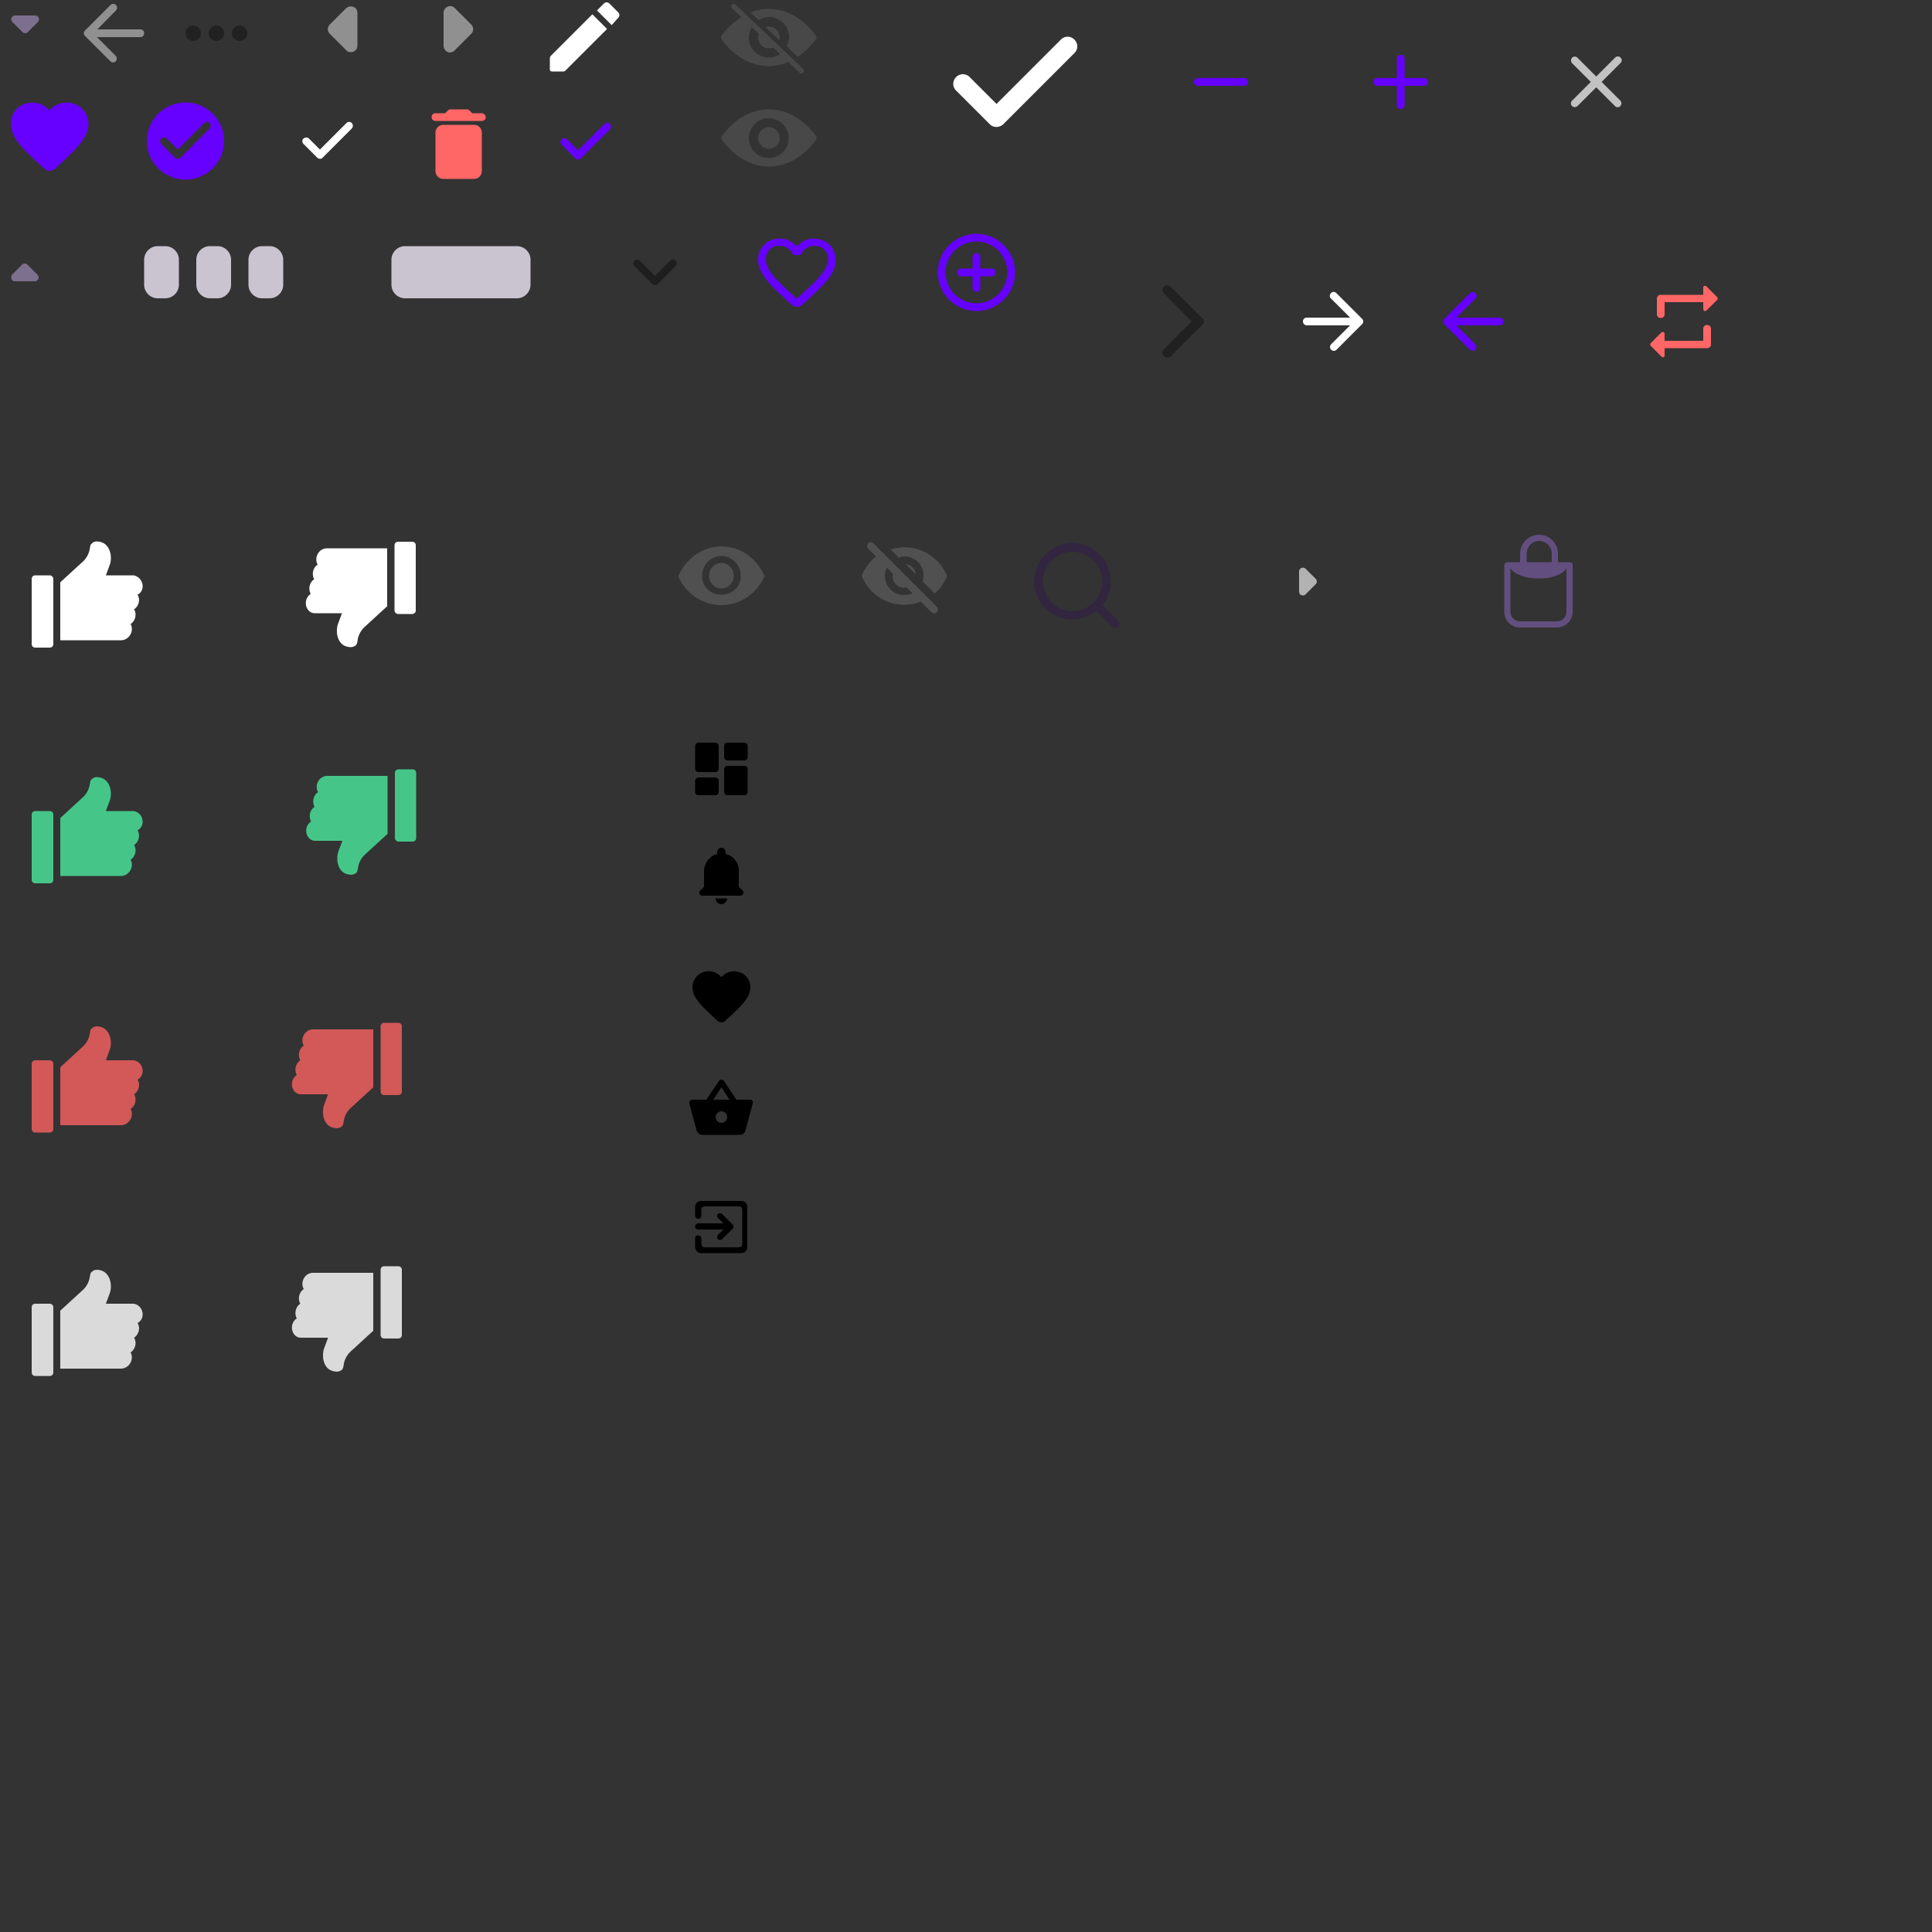 <?xml version="1.0" encoding="utf-8"?>
<!-- Generator: Adobe Illustrator 22.1.0, SVG Export Plug-In . SVG Version: 6.00 Build 0)  -->
<svg version="1.1" id="Layer_1" xmlns="http://www.w3.org/2000/svg" xmlns:xlink="http://www.w3.org/1999/xlink" x="0px" y="0px"
	 viewBox="0 0 500 500" style="enable-background:new 0 0 500 500;" xml:space="preserve">
<rect x="0" y="0" width="500" height="500" fill="#333333" stroke="none"/>
<style type="text/css">
	.st0{fill:#7D6F8E;}
	.st1{fill:#919090;}
	.st2{opacity:0.35;enable-background:new    ;}
	.st3{fill:#909090;}
	.st4{fill:#6600FF;}
	.st5{fill:#FFFFFF;}
	.st6{fill:#FF6666;}
	.st7{fill:#484848;}
	.st8{opacity:0.7;fill:#FFFFFF;enable-background:new    ;}
	.st9{fill:#CAC4D1;}
	.st10{fill:#1E1E1E;}
	.st11{fill:#45C688;}
	.st12{fill:#D35858;}
	.st13{fill:#DADADA;}
	.st14{fill:#212121;}
	.st15{fill:#505050;}
	.st16{opacity:0.5;fill:#30194D;enable-background:new    ;}
	.st17{fill:#B2B2B2;}
	.st18{fill:#624F7F;}
</style>
<path id="Path_127" class="st0" d="M3.2,5.7l2.6,2.6c0.4,0.4,1,0.4,1.4,0l2.6-2.6c0.4-0.4,0.4-1,0-1.4C9.6,4.1,9.3,4,9,4H3.9
	c-0.6,0-1,0.5-1,1C2.9,5.2,3,5.5,3.2,5.7z"/>
<path id="Path_127_3_" class="st0" d="M2.9,71.8c0,0.6,0.4,1,1,1H9c0.3,0,0.5-0.1,0.7-0.3c0.4-0.4,0.4-1,0-1.4l-2.6-2.6
	c-0.4-0.4-1-0.4-1.4,0l-2.6,2.6C3,71.3,2.9,71.5,2.9,71.8z"/>
<path id="Path_4" class="st1" d="M36.3,7.6H25.2L30,2.7c0.4-0.4,0.4-1,0-1.4c-0.4-0.4-1-0.4-1.4,0L22,7.9c-0.4,0.4-0.4,1,0,1.4
	l6.6,6.6c0.4,0.4,1.1,0.3,1.4-0.1c0.3-0.4,0.3-0.9,0-1.3l-4.9-4.9h11.2c0.6,0,1-0.4,1-1C37.3,8,36.9,7.6,36.3,7.6z"/>
<path id="Path_121" class="st2" d="M50,6.6c-1.1,0-2,0.9-2,2s0.9,2,2,2s2-0.9,2-2C52,7.5,51.1,6.6,50,6.6z M62,6.6c-1.1,0-2,0.9-2,2
	s0.9,2,2,2s2-0.9,2-2C64,7.5,63.1,6.6,62,6.6z M56,6.6c-1.1,0-2,0.9-2,2s0.9,2,2,2s2-0.9,2-2C58,7.5,57.1,6.6,56,6.6z"/>
<path id="Path_127_1_" class="st3" d="M117.7,13l4.3-4.3c0.6-0.6,0.6-1.7,0-2.3l-4.3-4.3c-0.6-0.7-1.7-0.7-2.4,0
	c-0.3,0.3-0.5,0.7-0.5,1.2v8.6c0,0.9,0.8,1.7,1.7,1.7C117,13.5,117.4,13.4,117.7,13z"/>
<path id="Path_127_2_" class="st3" d="M90.8,13.5c0.9,0,1.7-0.7,1.7-1.7V3.3c0-0.4-0.2-0.9-0.5-1.2c-0.7-0.6-1.7-0.6-2.4,0l-4.3,4.3
	c-0.6,0.6-0.6,1.7,0,2.3l4.3,4.3C89.9,13.4,90.4,13.5,90.8,13.5z"/>
<path id="Path_45" class="st4" d="M20.5,27.5c-2.5-1.6-5.8-1.2-7.7,1.1c-1.9-2.3-5.2-2.7-7.7-1.1c-1.4,1-2.3,2.6-2.3,4.3
	c-0.1,3.9,3.3,7,8.6,11.8l0.1,0.1c0.8,0.7,1.9,0.7,2.7,0l0.1-0.1c5.2-4.8,8.7-7.9,8.6-11.8C22.8,30.1,21.9,28.5,20.5,27.5z"/>
<path id="Path_155" class="st4" d="M48,26.5c-5.5,0-10,4.5-10,10s4.5,10,10,10s10-4.5,10-10S53.5,26.5,48,26.5z M45.3,40.8l-3.6-3.6
	c-0.4-0.4-0.3-1.1,0.1-1.4c0.4-0.3,0.9-0.3,1.3,0l2.9,2.9l6.9-6.9c0.4-0.4,1.1-0.3,1.4,0.1c0.3,0.4,0.3,0.9,0,1.3l-7.6,7.6
	C46.3,41.2,45.7,41.2,45.3,40.8z"/>
<path class="st5" d="M82.1,40.8l-3.6-3.6c-0.4-0.4-0.3-1.1,0.1-1.4c0.4-0.3,0.9-0.3,1.3,0l2.9,2.9l6.9-6.9c0.4-0.4,1.1-0.3,1.4,0.1
	c0.3,0.4,0.3,0.9,0,1.3l-7.6,7.6C83.2,41.2,82.5,41.2,82.1,40.8z"/>
<path class="st5" d="M256.1,32.1l-8.8-8.8c-0.9-1-0.8-2.6,0.3-3.5c0.9-0.8,2.3-0.8,3.2,0l7.1,7.1l16.8-16.8c1-0.9,2.6-0.8,3.5,0.3
	c0.8,0.9,0.8,2.3,0,3.2l-18.6,18.6C258.6,33.1,257,33.1,256.1,32.1z"/>
<path id="Path_186" class="st6" d="M112.7,44.3c0,1.1,0.9,2,2,2h8c1.1,0,2-0.9,2-2v-10c0-1.1-0.9-2-2-2h-8c-1.1,0-2,0.9-2,2V44.3z
	 M124.7,29.3h-2.5l-0.7-0.7c-0.2-0.2-0.4-0.3-0.7-0.3h-4.2c-0.3,0-0.5,0.1-0.7,0.3l-0.7,0.7h-2.5c-0.6,0-1,0.4-1,1s0.4,1,1,1h12
	c0.6,0,1-0.4,1-1C125.7,29.8,125.2,29.3,124.7,29.3z"/>
<path class="st4" d="M148.9,41l-3.6-3.6c-0.4-0.4-0.3-1.1,0.1-1.4c0.4-0.3,0.9-0.3,1.3,0l2.9,2.9l6.9-6.9c0.4-0.4,1.1-0.3,1.4,0.1
	c0.3,0.4,0.3,0.9,0,1.3l-7.6,7.6C149.9,41.4,149.3,41.4,148.9,41z"/>
<path id="Path_119" class="st5" d="M142.3,15v3c0,0.3,0.2,0.5,0.5,0.5h3c0.1,0,0.3-0.1,0.4-0.1l10.9-10.9l-3.8-3.8l-10.9,10.9
	C142.4,14.8,142.3,14.9,142.3,15z M160,4.6c0.4-0.4,0.4-1,0-1.4l-2.3-2.3c-0.4-0.4-1-0.4-1.4,0l-1.8,1.8l3.8,3.8L160,4.6z"/>
<g>
	<path class="st7" d="M199,28.3c-4.7,0-9,2.6-12.1,6.8c-0.3,0.3-0.3,0.8,0,1.2c3.2,4.2,7.4,6.8,12.1,6.8c4.7,0,9-2.6,12.1-6.8
		c0.3-0.3,0.3-0.8,0-1.2C208,30.9,203.7,28.3,199,28.3z M199.3,40.9c-3.1,0.2-5.7-2.4-5.5-5.5c0.2-2.6,2.3-4.7,4.8-4.8
		c3.1-0.2,5.7,2.4,5.5,5.5C204,38.6,201.9,40.7,199.3,40.9z M199.2,38.5c-1.7,0.1-3.1-1.3-3-3c0.1-1.4,1.2-2.5,2.6-2.6
		c1.7-0.1,3.1,1.3,3,3C201.7,37.3,200.6,38.4,199.2,38.5z"/>
</g>
<g>
	<path class="st7" d="M207.8,17.8c0.3,0.3,0.3,0.7,0.1,1l0,0c-0.3,0.3-0.7,0.3-1,0L189.5,2.2c-0.3-0.3-0.3-0.7-0.1-1l0,0
		c0.3-0.3,0.7-0.3,1,0L207.8,17.8z"/>
	<g>
		<path class="st7" d="M202.7,13.3c-0.9,0.9-2.1,1.5-3.4,1.6c-3.1,0.2-5.7-2.4-5.5-5.5c0.1-1.2,0.6-2.4,1.4-3.2l-2.4-2.3
			c-2.3,1.2-4.3,3-6,5.2c-0.3,0.3-0.3,0.8,0,1.2c3.2,4.2,7.4,6.8,12.1,6.8c2.2,0,4.2-0.5,6.1-1.5L202.7,13.3z"/>
		<path class="st7" d="M198.8,6.9c-0.2,0-0.5,0.1-0.7,0.1l3.6,3.4c0-0.2,0.1-0.4,0.1-0.6C201.9,8.2,200.5,6.8,198.8,6.9z"/>
		<path class="st7" d="M199.2,12.5c0.7,0,1.4-0.4,1.8-0.9l-4-3.8c-0.4,0.5-0.7,1.1-0.8,1.7C196.1,11.2,197.5,12.6,199.2,12.5z"/>
		<path class="st7" d="M211.1,9.1c-3.2-4.2-7.4-6.8-12.1-6.8c-1.7,0-3.3,0.3-4.8,0.9l2.1,2c0.7-0.4,1.5-0.7,2.4-0.8
			c3.1-0.2,5.7,2.4,5.5,5.5c-0.1,0.8-0.3,1.5-0.6,2.1l2.8,2.7c1.8-1.1,3.4-2.7,4.8-4.6C211.4,10,211.4,9.5,211.1,9.1z"/>
	</g>
</g>
<path id="Path_125" class="st4" d="M322,22.2h-12c-0.6,0-1-0.4-1-1s0.4-1,1-1h12c0.6,0,1,0.4,1,1S322.6,22.2,322,22.2z"/>
<path id="Path_123" class="st4" d="M368.5,22.2h-5v5c0,0.6-0.4,1-1,1s-1-0.4-1-1v-5h-5c-0.6,0-1-0.4-1-1s0.4-1,1-1h5v-5
	c0-0.6,0.4-1,1-1s1,0.4,1,1v5h5c0.6,0,1,0.4,1,1S369.1,22.2,368.5,22.2z"/>
<path id="Path_157" class="st8" d="M419.4,14.9c-0.4-0.4-1-0.4-1.4,0l-4.9,4.9l-4.9-4.9c-0.4-0.4-1.1-0.3-1.4,0.1
	c-0.3,0.4-0.3,0.9,0,1.3l4.9,4.9l-4.9,4.9c-0.4,0.4-0.3,1.1,0.1,1.4c0.4,0.3,0.9,0.3,1.3,0l4.9-4.9l4.9,4.9c0.4,0.4,1.1,0.3,1.4-0.1
	c0.3-0.4,0.3-0.9,0-1.3l-4.9-4.9l4.9-4.9C419.8,15.9,419.8,15.3,419.4,14.9z"/>
<g>
	<path id="Rectangle_464" class="st9" d="M40.8,63.7h2c1.9,0,3.5,1.6,3.5,3.5v6.5c0,1.9-1.6,3.5-3.5,3.5h-2c-1.9,0-3.5-1.6-3.5-3.5
		v-6.5C37.3,65.3,38.9,63.7,40.8,63.7z"/>
	<path id="Rectangle_465" class="st9" d="M54.3,63.7h2c1.9,0,3.5,1.6,3.5,3.5v6.5c0,1.9-1.6,3.5-3.5,3.5h-2c-1.9,0-3.5-1.6-3.5-3.5
		v-6.5C50.8,65.3,52.4,63.7,54.3,63.7z"/>
	<path id="Rectangle_466" class="st9" d="M67.8,63.7h2c1.9,0,3.5,1.6,3.5,3.5v6.5c0,1.9-1.6,3.5-3.5,3.5h-2c-1.9,0-3.5-1.6-3.5-3.5
		v-6.5C64.3,65.3,65.9,63.7,67.8,63.7z"/>
</g>
<path id="Rectangle_462" class="st9" d="M104.8,63.7h29c1.9,0,3.5,1.6,3.5,3.5v6.5c0,1.9-1.6,3.5-3.5,3.5h-29
	c-1.9,0-3.5-1.6-3.5-3.5v-6.5C101.3,65.3,102.9,63.7,104.8,63.7z"/>
<path id="round-keyboard_arrow_down-24px" class="st10" d="M165.6,67.5l3.9,3.9l3.9-3.9c0.4-0.4,1-0.5,1.4-0.1
	c0.4,0.4,0.5,1,0.1,1.4c0,0-0.1,0.1-0.1,0.1l-4.6,4.6c-0.4,0.4-1,0.4-1.4,0l-4.6-4.6c-0.4-0.4-0.4-1,0-1.4
	C164.6,67.1,165.2,67.1,165.6,67.5z"/>
<path id="Path_45_1_" class="st4" d="M213.9,62.7c-2.5-1.6-5.8-1.2-7.7,1.1c-1.9-2.3-5.2-2.7-7.7-1.1c-1.4,1-2.3,2.6-2.3,4.3
	c-0.1,3.9,3.3,7,8.6,11.8l0.1,0.1c0.8,0.7,1.9,0.7,2.7,0l0.1-0.1c5.3-4.8,8.7-7.9,8.6-11.8C216.1,65.2,215.3,63.6,213.9,62.7z
	 M206.3,77.2l-0.1,0.1l-0.1-0.1c-4.8-4.3-7.9-7.2-7.9-10.1c0-1.9,1.4-3.5,3.3-3.5c0.1,0,0.1,0,0.2,0c1.6,0,3,0.9,3.6,2.4h1.9
	c0.6-1.4,2-2.4,3.6-2.4c1.9,0,3.5,1.4,3.5,3.3c0,0.1,0,0.1,0,0.2C214.2,70.1,211.1,72.9,206.3,77.2z"/>
<g>
	<g>
		<g>
			<path class="st11" d="M12.9,209.9H9.1c-0.5,0-0.9,0.4-0.9,0.9v16.9c0,0.5,0.4,0.9,0.9,0.9h3.8c0.5,0,0.9-0.4,0.9-0.9v-16.9
				C13.8,210.3,13.4,209.9,12.9,209.9z"/>
		</g>
	</g>
	<g>
		<g>
			<path class="st11" d="M34.6,209.9c-0.2,0-7.2,0-7.2,0l1-2.7c0.7-1.9,0.2-4.7-1.7-5.7c-0.6-0.3-1.5-0.5-2.2-0.3
				c-0.4,0.1-0.7,0.4-1,0.7c-0.2,0.4-0.2,0.9-0.3,1.3c-0.2,1.1-0.8,2.2-1.6,3c-1.5,1.4-6,5.5-6,5.5v15h15.7c2.1,0,3.5-2.4,2.5-4.2
				c1.2-0.8,1.7-2.5,0.9-3.8c1.2-0.8,1.7-2.5,0.9-3.8C37.8,213.7,37.1,210.3,34.6,209.9z"/>
		</g>
	</g>
</g>
<g>
	<g>
		<g>
			<path class="st5" d="M12.9,148.9H9.1c-0.5,0-0.9,0.4-0.9,0.9v16.9c0,0.5,0.4,0.9,0.9,0.9h3.8c0.5,0,0.9-0.4,0.9-0.9v-16.9
				C13.8,149.4,13.4,148.9,12.9,148.9z"/>
		</g>
	</g>
	<g>
		<g>
			<path class="st5" d="M34.6,148.9c-0.2,0-7.2,0-7.2,0l1-2.7c0.7-1.9,0.2-4.7-1.7-5.7c-0.6-0.3-1.5-0.5-2.2-0.3
				c-0.4,0.1-0.7,0.4-1,0.7c-0.2,0.4-0.2,0.9-0.3,1.3c-0.2,1.1-0.8,2.2-1.6,3c-1.5,1.4-6,5.5-6,5.5v15h15.7c2.1,0,3.5-2.4,2.5-4.2
				c1.2-0.8,1.7-2.5,0.9-3.8c1.2-0.8,1.7-2.5,0.9-3.8C37.8,152.8,37.1,149.4,34.6,148.9z"/>
		</g>
	</g>
</g>
<g>
	<g>
		<g>
			<path class="st12" d="M12.9,274.4H9.1c-0.5,0-0.9,0.4-0.9,0.9v16.9c0,0.5,0.4,0.9,0.9,0.9h3.8c0.5,0,0.9-0.4,0.9-0.9v-16.9
				C13.8,274.8,13.4,274.4,12.9,274.4z"/>
		</g>
	</g>
	<g>
		<g>
			<path class="st12" d="M34.6,274.4c-0.2,0-7.2,0-7.2,0l1-2.7c0.7-1.9,0.2-4.7-1.7-5.7c-0.6-0.3-1.5-0.5-2.2-0.3
				c-0.4,0.1-0.7,0.4-1,0.7c-0.2,0.4-0.2,0.9-0.3,1.3c-0.2,1.1-0.8,2.2-1.6,3c-1.5,1.4-6,5.5-6,5.5v15h15.7c2.1,0,3.5-2.4,2.5-4.2
				c1.2-0.8,1.7-2.5,0.9-3.8c1.2-0.8,1.7-2.5,0.9-3.8C37.8,278.2,37.1,274.8,34.6,274.4z"/>
		</g>
	</g>
</g>
<g>
	<g>
		<g>
			<path class="st13" d="M12.9,337.4H9.1c-0.5,0-0.9,0.4-0.9,0.9v16.9c0,0.5,0.4,0.9,0.9,0.9h3.8c0.5,0,0.9-0.4,0.9-0.9v-16.9
				C13.8,337.8,13.4,337.4,12.9,337.4z"/>
		</g>
	</g>
	<g>
		<g>
			<path class="st13" d="M34.6,337.4c-0.2,0-7.2,0-7.2,0l1-2.7c0.7-1.9,0.2-4.7-1.7-5.7c-0.6-0.3-1.5-0.5-2.2-0.3
				c-0.4,0.1-0.7,0.4-1,0.7c-0.2,0.4-0.2,0.9-0.3,1.3c-0.2,1.1-0.8,2.2-1.6,3c-1.5,1.4-6,5.5-6,5.5v15h15.7c2.1,0,3.5-2.4,2.5-4.2
				c1.2-0.8,1.7-2.5,0.9-3.8c1.2-0.8,1.7-2.5,0.9-3.8C37.8,341.2,37.1,337.8,34.6,337.4z"/>
		</g>
	</g>
</g>
<g>
	<g>
		<g>
			<path class="st11" d="M102.2,216.9V200c0-0.5,0.4-0.9,0.9-0.9h3.7c0.5,0,0.9,0.4,0.9,0.9v16.9c0,0.5-0.4,0.9-0.9,0.9h-3.7
				C102.7,217.8,102.2,217.4,102.2,216.9z"/>
		</g>
	</g>
	<g>
		<g>
			<path class="st11" d="M80.5,212.6c-0.7-1.3-0.3-3,0.9-3.8c-0.7-1.3-0.3-3,0.9-3.8c-1-1.8,0.3-4.2,2.4-4.2h15.6v15
				c0,0-4.5,4.1-6,5.5c-0.8,0.8-1.4,1.9-1.6,3c-0.1,0.5-0.1,0.9-0.3,1.3c-0.2,0.4-0.6,0.6-1,0.7c-0.7,0.2-1.5,0-2.2-0.3
				c-1.9-1-2.3-3.9-1.6-5.7l1-2.7c0,0-7,0-7.2,0C79.1,217.4,78.4,214,80.5,212.6z"/>
		</g>
	</g>
</g>
<g>
	<g>
		<g>
			<path class="st12" d="M98.5,282.5v-16.9c0-0.5,0.4-0.9,0.9-0.9h3.7c0.5,0,0.9,0.4,0.9,0.9v16.9c0,0.5-0.4,0.9-0.9,0.9h-3.7
				C98.9,283.4,98.5,283,98.5,282.5z"/>
		</g>
	</g>
	<g>
		<g>
			<path class="st12" d="M76.8,278.2c-0.7-1.3-0.3-3,0.9-3.8c-0.7-1.3-0.3-3,0.9-3.8c-1-1.8,0.3-4.2,2.4-4.2h15.6v15
				c0,0-4.5,4.1-6,5.5c-0.8,0.8-1.4,1.9-1.6,3c-0.1,0.5-0.1,0.9-0.3,1.3c-0.2,0.4-0.6,0.6-1,0.7c-0.7,0.2-1.5,0-2.2-0.3
				c-1.9-1-2.3-3.9-1.6-5.7l1-2.7c0,0-7,0-7.2,0C75.4,283,74.7,279.6,76.8,278.2z"/>
		</g>
	</g>
</g>
<g>
	<g>
		<g>
			<path class="st13" d="M98.5,345.5v-16.9c0-0.5,0.4-0.9,0.9-0.9h3.7c0.5,0,0.9,0.4,0.9,0.9v16.9c0,0.5-0.4,0.9-0.9,0.9h-3.7
				C98.9,346.4,98.5,346,98.5,345.5z"/>
		</g>
	</g>
	<g>
		<g>
			<path class="st13" d="M76.8,341.2c-0.7-1.3-0.3-3,0.9-3.8c-0.7-1.3-0.3-3,0.9-3.8c-1-1.8,0.3-4.2,2.4-4.2h15.6v15
				c0,0-4.5,4.1-6,5.5c-0.8,0.8-1.4,1.9-1.6,3c-0.1,0.5-0.1,0.9-0.3,1.3c-0.2,0.4-0.6,0.6-1,0.7c-0.7,0.2-1.5,0-2.2-0.3
				c-1.9-1-2.3-3.9-1.6-5.7l1-2.7c0,0-7,0-7.2,0C75.4,346,74.7,342.6,76.8,341.2z"/>
		</g>
	</g>
</g>
<g>
	<g>
		<g>
			<path class="st5" d="M102.1,158v-16.9c0-0.5,0.4-0.9,0.9-0.9h3.7c0.5,0,0.9,0.4,0.9,0.9V158c0,0.5-0.4,0.9-0.9,0.9h-3.7
				C102.6,158.9,102.1,158.5,102.1,158z"/>
		</g>
	</g>
	<g>
		<g>
			<path class="st5" d="M80.4,153.7c-0.7-1.3-0.3-3,0.9-3.8c-0.7-1.3-0.3-3,0.9-3.8c-1-1.8,0.3-4.2,2.4-4.2h15.6v15
				c0,0-4.5,4.1-6,5.5c-0.8,0.8-1.4,1.9-1.6,3c-0.1,0.5-0.1,0.9-0.3,1.3c-0.2,0.4-0.6,0.6-1,0.7c-0.7,0.2-1.5,0-2.2-0.3
				c-1.9-1-2.3-3.9-1.6-5.7l1-2.7c0,0-7,0-7.2,0C79,158.5,78.3,155.1,80.4,153.7z"/>
		</g>
	</g>
</g>
<path id="Path_173" class="st4" d="M252.7,65.5c-0.6,0-1,0.4-1,1v3h-3c-0.6,0-1,0.4-1,1s0.4,1,1,1h3v3c0,0.6,0.4,1,1,1
	c0.6,0,1-0.4,1-1v-3h3c0.6,0,1-0.4,1-1s-0.4-1-1-1h-3v-3C253.7,65.9,253.2,65.5,252.7,65.5z M252.7,60.5c-5.5,0-10,4.5-10,10
	s4.5,10,10,10c5.5,0,10-4.5,10-10S258.2,60.5,252.7,60.5z M252.7,78.5c-4.4,0-8-3.6-8-8s3.6-8,8-8c4.4,0,8,3.6,8,8
	C260.7,74.9,257.1,78.5,252.7,78.5z"/>
<path id="Path_163" class="st14" d="M301.2,92.2c0.5,0.5,1.3,0.5,1.8,0c0,0,0,0,0,0l8.3-8.3c0.4-0.4,0.4-1,0-1.4l-8.3-8.3
	c-0.5-0.5-1.3-0.5-1.8,0c-0.5,0.5-0.5,1.2,0,1.7l7.2,7.3l-7.3,7.3C300.7,90.9,300.7,91.7,301.2,92.2z"/>
<path id="Path_148" class="st5" d="M338.2,84.2h11.2l-4.9,4.9c-0.4,0.4-0.4,1,0,1.4c0.4,0.4,1,0.4,1.4,0l6.6-6.6
	c0.4-0.4,0.4-1,0-1.4l-6.6-6.6c-0.4-0.4-1-0.5-1.4-0.1s-0.5,1-0.1,1.4c0,0,0.1,0.1,0.1,0.1l4.9,4.9h-11.2c-0.6,0-1,0.4-1,1
	C337.2,83.8,337.7,84.2,338.2,84.2z"/>
<path id="Path_148_1_" class="st4" d="M389.1,83.2c0-0.6-0.4-1-1-1h-11.2l4.9-4.9c0,0,0.1-0.1,0.1-0.1c0.4-0.4,0.3-1.1-0.1-1.4
	s-1.1-0.3-1.4,0.1l-6.6,6.6c-0.4,0.4-0.4,1,0,1.4l6.6,6.6c0.4,0.4,1,0.4,1.4,0c0.4-0.4,0.4-1,0-1.4l-4.9-4.9h11.2
	C388.6,84.2,389.1,83.8,389.1,83.2z"/>
<path id="round-repeat-24px" class="st6" d="M430.8,78.2h10V80c0,0.3,0.2,0.5,0.5,0.5c0.1,0,0.3-0.1,0.3-0.1l2.8-2.8
	c0.2-0.2,0.2-0.5,0-0.7c0,0,0,0,0,0l-2.8-2.8c-0.2-0.2-0.5-0.2-0.7,0c-0.1,0.1-0.1,0.2-0.1,0.4v1.8h-11c-0.6,0-1,0.4-1,1v4
	c0,0.6,0.4,1,1,1s1-0.4,1-1L430.8,78.2L430.8,78.2z M440.8,88.2h-10v-1.8c0-0.3-0.2-0.5-0.5-0.5c-0.1,0-0.3,0.1-0.3,0.1l-2.8,2.8
	c-0.2,0.2-0.2,0.5,0,0.7c0,0,0,0,0,0l2.8,2.8c0.2,0.2,0.5,0.2,0.7,0c0.1-0.1,0.1-0.2,0.1-0.4v-1.8h11c0.6,0,1-0.4,1-1v-4
	c0-0.6-0.4-1-1-1s-1,0.4-1,1L440.8,88.2L440.8,88.2z"/>
<g>
	<path class="st15" d="M186.7,141.4c-4.9,0-9.1,3.2-11.1,7.5c-0.1,0.1-0.1,0.3,0,0.4c1.9,4.3,6.2,7.3,11.1,7.3s9.1-3,11.1-7.3
		c0.1-0.1,0.1-0.3,0-0.4C195.8,144.5,191.6,141.4,186.7,141.4z M186.7,153.9c-2.8,0-5-2-5-4.8c0-2.9,2.2-5.2,5-5.2
		c2.8,0,5,2.3,5,5.2S189.4,153.9,186.7,153.9z"/>
	<ellipse class="st15" cx="186.7" cy="149" rx="3.2" ry="3.3"/>
</g>
<path id="Path_6" class="st15" d="M234,144c2.7,0,5,2.1,5,4.9c0,0.5-0.1,1.1-0.2,1.6l3.1,3.1c1.4-1.2,2.5-2.8,3.2-4.5
	c-2.3-5.8-8.7-8.8-14.6-6.9l2.2,2.2C233,144.1,233.5,144,234,144z M224.7,140.6c-0.4,0.4-0.4,1,0,1.4l2,2c-1.6,1.3-2.9,3-3.7,5
	c2.4,6.1,9.2,9.1,15.3,6.7c0,0,0,0,0,0l2.7,2.7c0.4,0.4,1,0.5,1.4,0.1c0.4-0.4,0.5-1,0.1-1.4c0,0-0.1-0.1-0.1-0.1l-16.3-16.3
	C225.7,140.2,225.1,140.2,224.7,140.6z M234,154c-2.8,0-5-2.2-5-5c0-0.7,0.2-1.5,0.5-2.1l1.6,1.6c0,0.2-0.1,0.4-0.1,0.6
	c0,1.7,1.3,3,3,3c0.2,0,0.4,0,0.6-0.1l1.6,1.6C235.5,153.8,234.7,154,234,154z M237,148.6c-0.1-1.4-1.2-2.5-2.6-2.6L237,148.6z"/>
<path id="Path_203" d="M180.7,199.8h4.5c0.4,0,0.7-0.3,0.8-0.8v-6c0-0.4-0.3-0.7-0.8-0.8h-4.5c-0.4,0-0.7,0.3-0.8,0.8v6
	C179.9,199.4,180.2,199.8,180.7,199.8z M180.7,205.8h4.5c0.4,0,0.7-0.3,0.8-0.8v-3c0-0.4-0.3-0.7-0.8-0.8h-4.5
	c-0.4,0-0.7,0.3-0.8,0.8v3C179.9,205.4,180.2,205.8,180.7,205.8z M188.2,205.8h4.5c0.4,0,0.7-0.3,0.8-0.8v-6c0-0.4-0.3-0.7-0.8-0.8
	h-4.5c-0.4,0-0.7,0.3-0.8,0.8v6C187.4,205.4,187.7,205.8,188.2,205.8z M187.4,193v3c0,0.4,0.3,0.7,0.8,0.8h4.5
	c0.4,0,0.7-0.3,0.8-0.8v-3c0-0.4-0.3-0.7-0.8-0.8h-4.5C187.7,192.3,187.4,192.6,187.4,193z"/>
<path id="Path_199" d="M186.7,234c0.8,0,1.5-0.7,1.5-1.5h-3C185.2,233.3,185.8,234,186.7,234z M191.2,229.5v-3.8
	c0.2-2.2-1.3-4.2-3.4-4.7v-0.5c0-0.6-0.5-1.1-1.1-1.1c-0.6,0-1.1,0.5-1.1,1.1v0.5c-2.1,0.6-3.5,2.6-3.4,4.7v3.8l-1,1
	c-0.3,0.3-0.3,0.8,0,1.1c0.1,0.1,0.3,0.2,0.5,0.2h9.9c0.4,0,0.8-0.3,0.8-0.8c0-0.2-0.1-0.4-0.2-0.5L191.2,229.5z"/>
<path id="Path_45_2_" d="M192.4,252.1c-1.8-1.2-4.3-0.9-5.7,0.8c-1.4-1.7-3.9-2.1-5.7-0.8c-1.1,0.7-1.7,1.9-1.8,3.2
	c-0.1,2.9,2.5,5.2,6.4,8.8l0.1,0.1c0.6,0.5,1.4,0.5,2,0l0.1-0.1c3.9-3.6,6.5-5.9,6.4-8.8C194.1,254,193.5,252.8,192.4,252.1
	L192.4,252.1L192.4,252.1z"/>
<path id="Path_201" d="M194.2,284.6h-3.6l-3.3-4.9c-0.2-0.3-0.7-0.4-1-0.2c-0.1,0.1-0.1,0.1-0.2,0.2l-3.3,4.9h-3.6
	c-0.4,0-0.8,0.3-0.8,0.8c0,0.1,0,0.1,0,0.2l1.9,7c0.2,0.6,0.8,1.1,1.4,1.1h9.8c0.7,0,1.3-0.5,1.4-1.1l1.9-7l0-0.2
	C194.9,284.9,194.6,284.6,194.2,284.6z M186.7,281.4l2.1,3.2h-4.2L186.7,281.4z M186.7,290.6c-0.8,0-1.5-0.7-1.5-1.5
	c0-0.8,0.7-1.5,1.5-1.5c0.8,0,1.5,0.7,1.5,1.5C188.2,289.9,187.5,290.6,186.7,290.6C186.7,290.6,186.7,290.6,186.7,290.6
	L186.7,290.6z"/>
<path id="Path_205" d="M185.8,320.7c0.3,0.3,0.8,0.3,1.1,0c0,0,0,0,0,0l2.7-2.7c0.3-0.3,0.3-0.8,0-1.1c0,0,0,0,0,0l-2.7-2.7
	c-0.3-0.3-0.8-0.3-1.1,0c-0.3,0.3-0.3,0.7,0,1l1.4,1.4h-6.5c-0.4,0-0.8,0.3-0.8,0.8s0.3,0.8,0.8,0.8h6.5l-1.4,1.4
	C185.5,320,185.5,320.4,185.8,320.7z M191.9,310.8h-10.5c-0.8,0-1.5,0.7-1.5,1.5v2.3c0,0.4,0.3,0.8,0.8,0.8s0.8-0.3,0.8-0.8V313
	c0-0.4,0.3-0.7,0.8-0.8h9c0.4,0,0.7,0.3,0.8,0.8v9c0,0.4-0.3,0.7-0.8,0.8h-9c-0.4,0-0.7-0.3-0.8-0.8v-1.5c0-0.4-0.3-0.8-0.8-0.8
	s-0.8,0.3-0.8,0.8v2.3c0,0.8,0.7,1.5,1.5,1.5h10.5c0.8,0,1.5-0.7,1.5-1.5v-10.5C193.4,311.4,192.7,310.8,191.9,310.8z"/>
<path id="Path_49" class="st16" d="M289.4,160.7l-4.1-4.1c0.3-0.3,0.5-0.6,0.7-1c2.8-4.7,1.4-10.7-3.3-13.6s-10.7-1.4-13.6,3.3
	c-2.4,3.9-1.8,8.9,1.4,12.1c3.6,3.6,9.2,3.9,13.2,0.7l4.1,4.1c0.2,0.2,0.5,0.3,0.8,0.3c0.3,0,0.6-0.1,0.8-0.3
	C289.8,161.9,289.8,161.2,289.4,160.7z M285.3,150.5c0,2-0.8,4-2.3,5.4c-1.4,1.4-3.4,2.3-5.4,2.3c-2,0-4-0.8-5.4-2.3
	c-1.4-1.4-2.3-3.4-2.3-5.4c0-2,0.8-4,2.3-5.4c1.4-1.4,3.4-2.3,5.4-2.3c2,0,4,0.8,5.4,2.3C284.5,146.5,285.3,148.5,285.3,150.5z"/>
<path id="Path_101" class="st17" d="M337.9,153.8l2.6-2.6c0.4-0.4,0.4-1,0-1.4l-2.6-2.6c-0.4-0.4-1-0.4-1.4,0
	c-0.2,0.2-0.3,0.4-0.3,0.7v5.2c0,0.6,0.4,1,1,1C337.5,154.1,337.7,154,337.9,153.8z"/>
<path id="Compound_Path" class="st18" d="M406.2,145.5h-3v-2.2c0-2.7-2.2-4.9-4.9-4.9c-2.7,0-4.9,2.2-4.9,4.9v2.2h-3.3
	c-0.5,0-0.8,0.4-0.8,0.8c0,0,0,0,0,0v12c0,2.3,1.8,4.1,4.1,4.1h9.5c2.3,0,4.1-1.8,4.1-4.1l0,0v-12
	C407.1,145.9,406.7,145.5,406.2,145.5L406.2,145.5z M395.1,143.3c0-1.8,1.4-3.3,3.2-3.3c1.8,0,3.3,1.4,3.3,3.2c0,0,0,0.1,0,0.1v2.2
	h-6.5V143.3z M405.4,158.3c0,1.4-1.1,2.5-2.5,2.5h-9.5c-1.4,0-2.5-1.1-2.5-2.5v-11.2c2.5,3.5,12.3,3.5,14.5,0V158.3z"/>
</svg>
